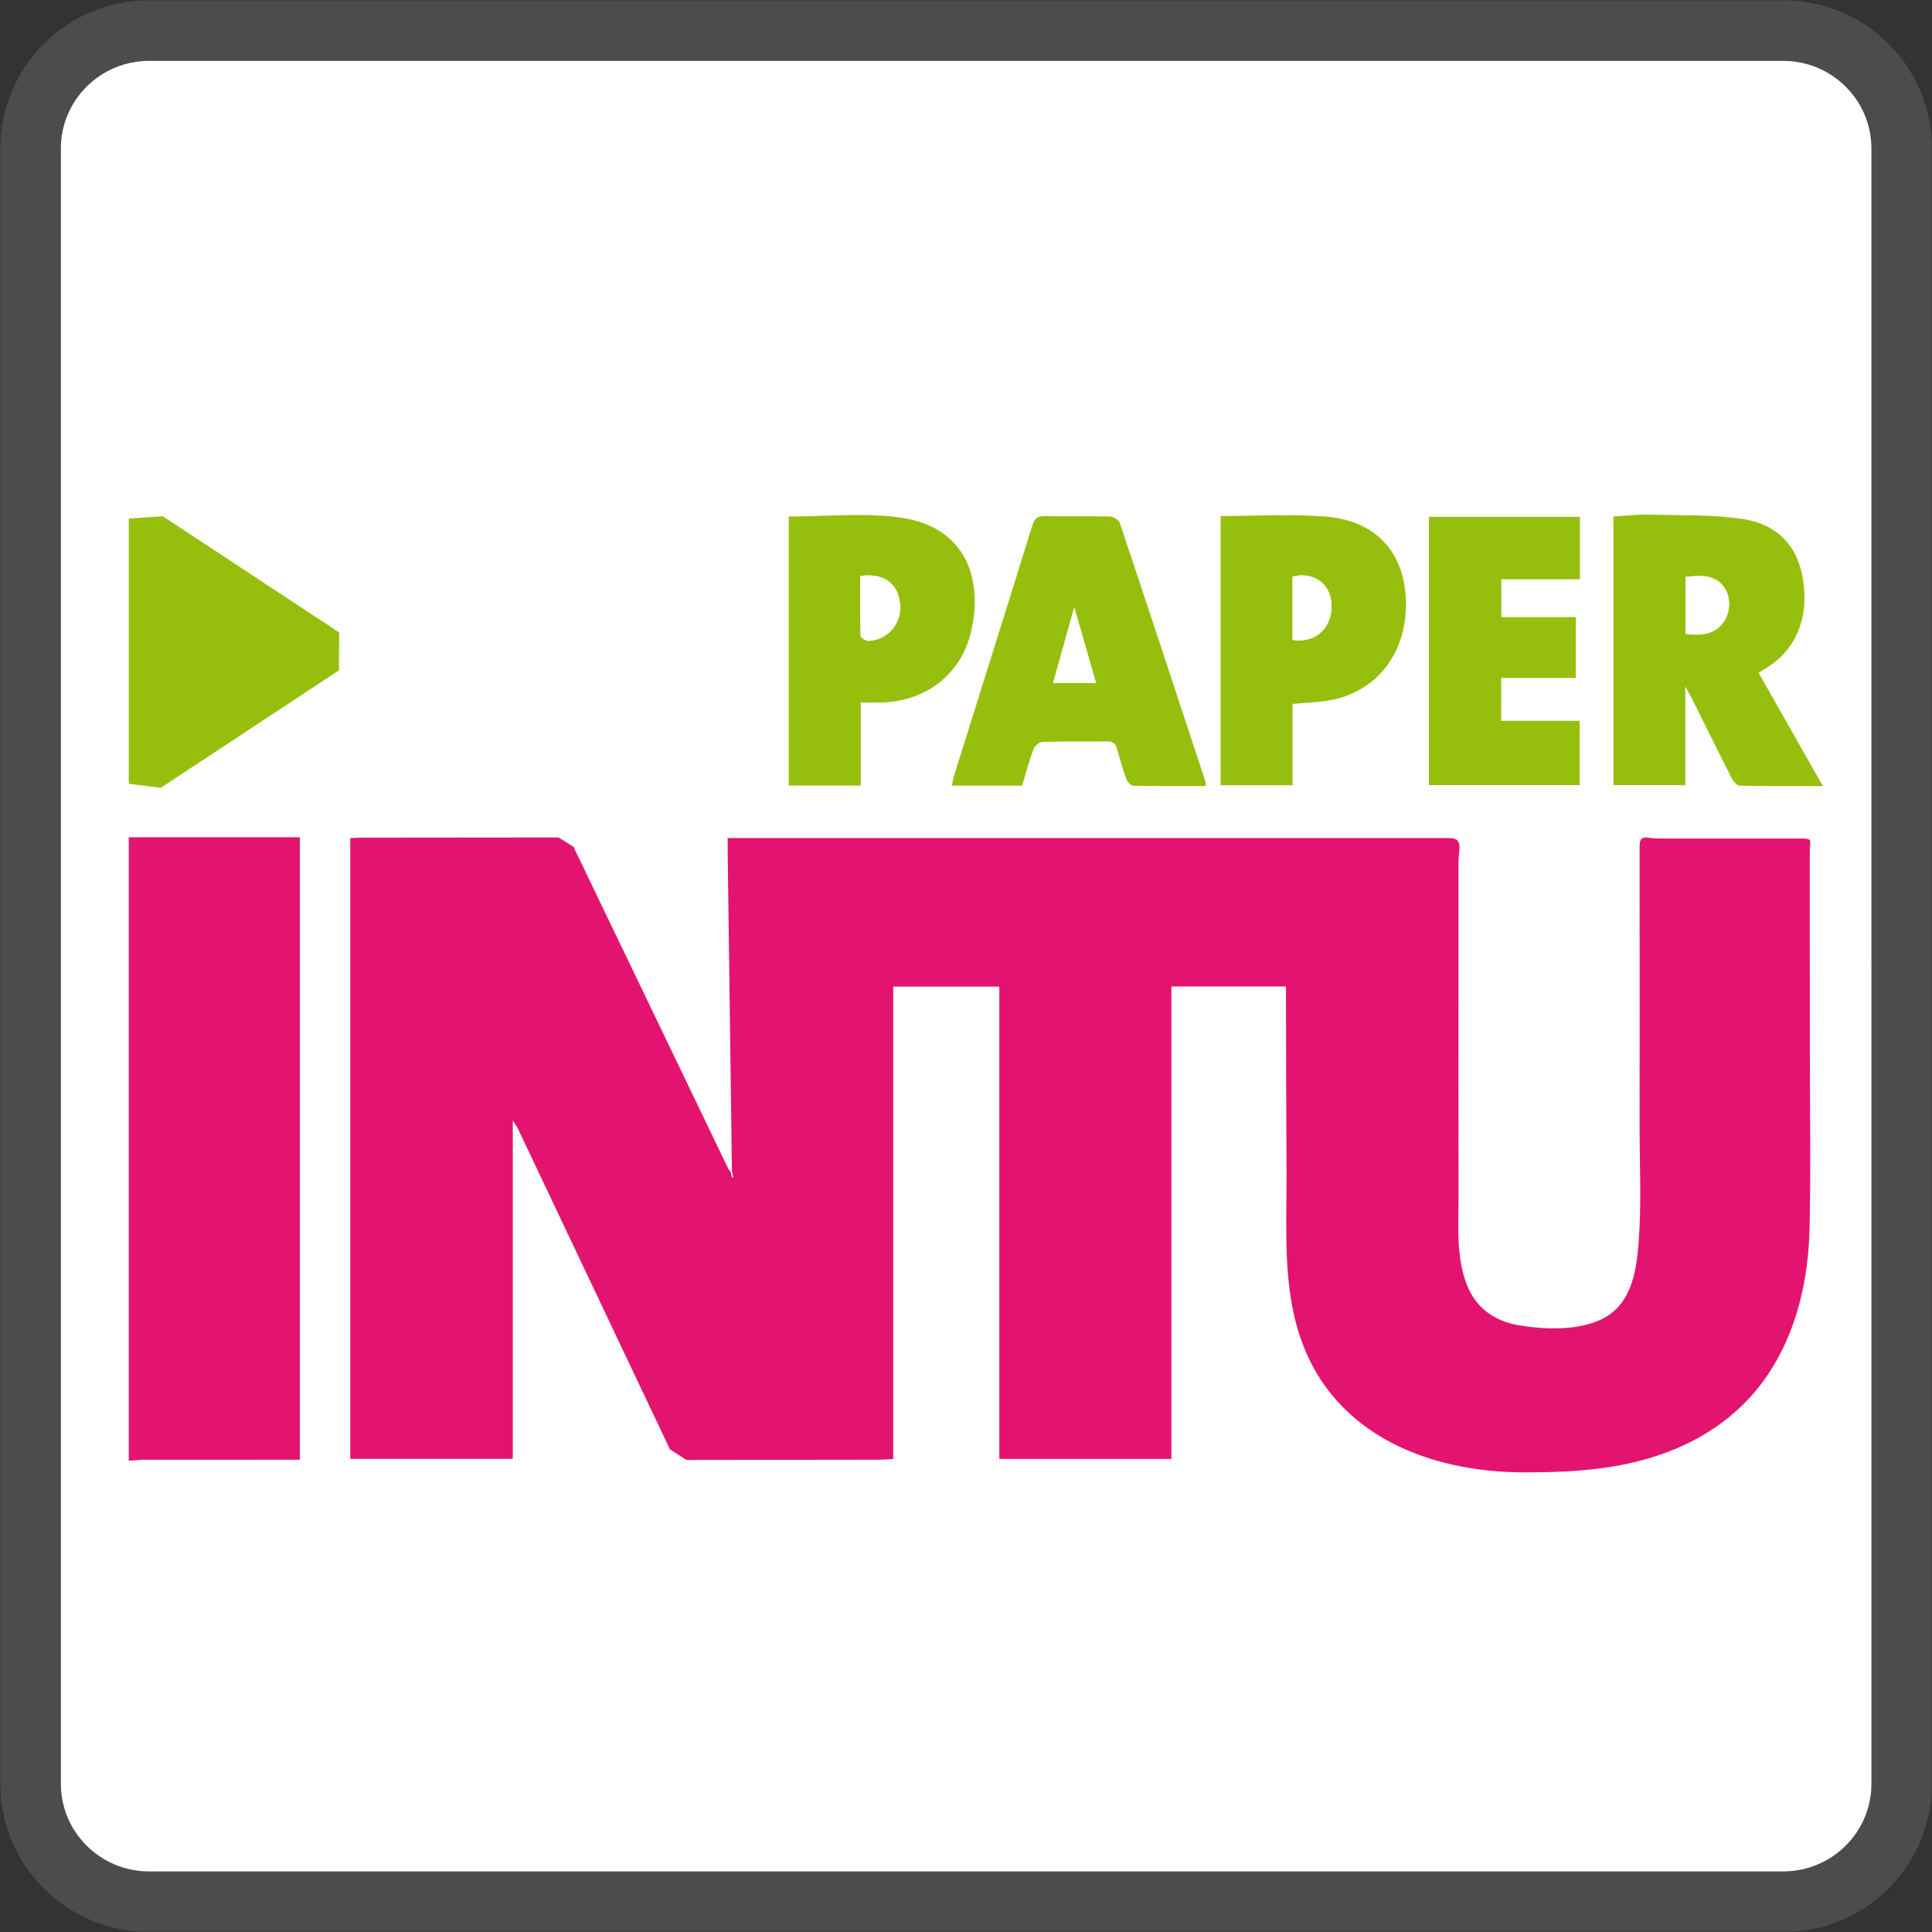 <?xml version="1.0" encoding="utf-8"?>
<!-- Generator: Adobe Illustrator 16.0.0, SVG Export Plug-In . SVG Version: 6.00 Build 0)  -->
<!DOCTYPE svg PUBLIC "-//W3C//DTD SVG 1.1//EN" "http://www.w3.org/Graphics/SVG/1.1/DTD/svg11.dtd">
<svg version="1.1" id="Ebene_1" xmlns="http://www.w3.org/2000/svg" xmlns:xlink="http://www.w3.org/1999/xlink" x="0px" y="0px"
	 width="159.475px" height="159.475px" viewBox="0 0 159.475 159.475" enable-background="new 0 0 159.475 159.475"
	 xml:space="preserve">
<rect x="0" y="0" width="159.475" height="159.475" fill="#333333" stroke="none"/>
<g>
	<g>
		<g>
			<defs>
				<rect id="SVGID_1_" x="0" y="0" width="159.449" height="159.449"/>
			</defs>
			<clipPath id="SVGID_2_">
				<use xlink:href="#SVGID_1_"  overflow="visible"/>
			</clipPath>
			<path clip-path="url(#SVGID_2_)" fill="#FFFFFF" stroke="#4D4C4C" stroke-width="5" stroke-miterlimit="10" d="M156.975,147.23
				c0,5.402-4.389,9.744-9.793,9.744H12.317c-5.4,0-9.792-4.342-9.792-9.744V12.27c0-5.402,4.392-9.745,9.792-9.745h134.864
				c5.404,0,9.793,4.343,9.793,9.745L156.975,147.23L156.975,147.23z"/>
		</g>
	</g>
	<path fill="#FFFFFF" d="M150.465,64.885c-1.807-3.188-3.543-6.253-5.287-9.332c0.131-0.093,0.229-0.175,0.338-0.238
		c2.607-1.466,3.803-4.091,3.34-7.335c-0.403-2.838-2.057-4.721-5.117-5.159c-2.543-0.361-5.151-0.275-7.733-0.339
		c-0.943-0.022-1.889,0.094-2.82,0.146c0,7.468,0,14.833,0,22.176c1.996,0,3.924,0,5.928,0c0-2.677,0-5.273,0-8.148
		c0.279,0.517,0.437,0.782,0.572,1.058c1.082,2.17,2.15,4.348,3.254,6.508c0.135,0.267,0.445,0.628,0.685,0.634
		C145.848,64.906,148.076,64.885,150.465,64.885L150.465,64.885z M99.512,64.885c0-0.164,0.023-0.266-0.004-0.35
		c-2.348-7.127-4.691-14.252-7.072-21.368c-0.084-0.248-0.522-0.524-0.805-0.531c-1.791-0.05-3.584,0.005-5.375-0.042
		c-0.635-0.015-0.869,0.211-1.051,0.795c-2.138,6.892-4.307,13.773-6.461,20.659c-0.079,0.25-0.113,0.514-0.175,0.803
		c1.996,0,3.876,0,5.799,0c0.311-1.028,0.579-2.048,0.946-3.033c0.097-0.261,0.486-0.574,0.75-0.583
		c1.758-0.053,3.521-0.007,5.279-0.04c0.51-0.01,0.742,0.167,0.869,0.644c0.221,0.832,0.463,1.662,0.758,2.469
		c0.086,0.232,0.383,0.548,0.588,0.552C95.537,64.902,97.516,64.885,99.512,64.885L99.512,64.885z M71.051,64.845
		c0-2.287,0-4.51,0-6.861c0.729,0,1.362,0.03,1.991-0.004c3.385-0.195,6.119-2.248,7.007-5.448c1.13-4.062,0.155-9.022-5.829-9.824
		c-2.971-0.4-6.04-0.07-9.116-0.07c0,7.418,0,14.791,0,22.208C67.064,64.845,68.974,64.845,71.051,64.845L71.051,64.845z
		 M100.756,42.595c0,7.5,0,14.869,0,22.219c1.996,0,3.926,0,5.938,0c0-2.296,0-4.521,0-6.707c1.16-0.115,2.252-0.127,3.306-0.347
		c3.879-0.811,6.252-4.14,6.045-8.378c-0.189-3.87-2.533-6.413-6.621-6.743C106.572,42.411,103.688,42.595,100.756,42.595
		L100.756,42.595z M123.91,59.498c0-1.207,0-2.312,0-3.539c2.084,0,4.106,0,6.155,0c0-1.715,0-3.308,0-5.021
		c-2.063,0-4.094,0-6.145,0c0-1.093,0-2.06,0-3.12c2.199,0,4.326,0,6.49,0c0-1.771,0-3.447,0-5.154c-4.187,0-8.324,0-12.468,0
		c0,7.418,0,14.783,0,22.142c4.199,0,8.314,0,12.443,0c0-1.792,0-3.526,0-5.308C128.211,59.498,126.105,59.498,123.91,59.498
		L123.91,59.498z"/>
	<path fill="#E31470" d="M149.389,76.965c0-1.488-0.002-2.978-0.002-4.466c0-0.744,0-1.491,0-2.235c0-0.893,0.314-1.053-0.746-1.053
		c-3.201,0-6.404,0-9.604,0c-0.738,0-1.478,0-2.218,0c-0.868,0-1.479-0.406-1.479,0.63c0,1.44,0,2.882,0,4.323
		c0.002,6.244,0.008,12.484-0.002,18.729c-0.004,3.205,0.17,6.476-0.08,9.672c-0.168,2.162-0.514,4.656-2.451,5.978
		c-2.016,1.377-5.326,1.237-7.615,0.815c-1.758-0.326-3.217-1.323-3.967-2.971c-1.09-2.398-0.826-5.273-0.83-7.832
		c-0.004-2.963-0.006-5.924-0.008-8.887c-0.002-6.17,0-12.341,0.002-18.512c0-1.027,0.453-1.976-0.748-1.976
		c-0.748,0-1.496,0-2.242,0c-1.496,0-2.987,0-4.481,0c-2.984,0-5.972,0-8.955,0H60.064l0.001,1.165l0.351,26.373l0.105,0.451
		l-0.094,0.021l-0.09-0.403l-0.214-0.298L47.337,69.897l-1.227-0.771l-16.32,0.015l-0.877,0.038v51.24h13.414V92.49l0.372,0.566
		l12.598,26.576l1.361,0.879l16.033-0.021l1.041-0.051v-39h8.755v38.988h14.205V81.424h6.798c0.887,0,1.772,0,2.659,0
		c0,5.125,0.023,10.25,0.047,15.373c0.021,4.582-0.348,9.365,1.191,13.758c2.773,7.906,10.594,10.98,18.443,10.98
		c4.312,0,8.42-0.259,12.463-1.935c3.106-1.289,5.811-3.381,7.68-6.197c2.342-3.522,3.295-7.768,3.394-11.952
		c0.112-4.933,0.026-9.875,0.026-14.808C149.393,83.416,149.391,80.191,149.389,76.965L149.389,76.965z"/>
	<polygon fill="#E31470" points="10.63,69.111 24.755,69.111 24.755,120.492 23.662,120.492 11.672,120.496 10.63,120.576 	"/>
	<polygon fill="#96BF0D" points="10.63,42.803 13.443,42.616 27.995,52.205 27.98,55.334 13.27,65.03 10.63,64.694 	"/>
	<path fill="#96BF0D" d="M150.465,64.885c-2.389,0-4.617,0.021-6.844-0.028c-0.238-0.006-0.55-0.367-0.685-0.634
		c-1.104-2.16-2.172-4.338-3.254-6.508c-0.137-0.274-0.293-0.541-0.572-1.057c0,2.875,0,5.471,0,8.147c-2.004,0-3.932,0-5.928,0
		c0-7.342,0-14.708,0-22.176c0.933-0.053,1.877-0.169,2.82-0.146c2.582,0.062,5.19-0.022,7.733,0.339
		c3.062,0.438,4.714,2.32,5.117,5.159c0.463,3.244-0.731,5.869-3.34,7.335c-0.109,0.062-0.207,0.146-0.338,0.238
		C146.922,58.631,148.658,61.696,150.465,64.885L150.465,64.885z M139.135,47.613c0,1.646,0,3.16,0,4.709
		c1.246,0.152,2.367,0.089,3.139-0.985c0.597-0.825,0.601-2.111,0.021-2.886C141.475,47.354,140.312,47.525,139.135,47.613
		L139.135,47.613z"/>
	<path fill="#96BF0D" d="M99.512,64.885c-1.996,0-3.975,0.017-5.953-0.024c-0.205-0.004-0.502-0.319-0.588-0.552
		c-0.295-0.807-0.537-1.637-0.758-2.469c-0.127-0.477-0.359-0.653-0.869-0.644c-1.76,0.032-3.521-0.014-5.279,0.04
		c-0.264,0.009-0.653,0.322-0.75,0.583c-0.367,0.984-0.637,2.006-0.946,3.033c-1.923,0-3.803,0-5.799,0
		c0.062-0.29,0.096-0.554,0.175-0.803c2.154-6.886,4.324-13.767,6.461-20.659c0.182-0.584,0.416-0.811,1.051-0.795
		c1.791,0.047,3.584-0.008,5.375,0.042c0.281,0.007,0.721,0.283,0.805,0.531c2.381,7.116,4.726,14.241,7.072,21.368
		C99.535,64.619,99.512,64.721,99.512,64.885L99.512,64.885z M88.672,50.145c-0.566,2.027-1.148,4.103-1.742,6.226
		c1.205,0,2.34,0,3.539,0C89.855,54.246,89.26,52.178,88.672,50.145L88.672,50.145z"/>
	<path fill="#96BF0D" d="M71.051,64.845c-2.077,0-3.986,0-5.946,0c0-7.417,0-14.79,0-22.208c3.076,0,6.146-0.33,9.116,0.07
		c5.984,0.801,6.959,5.762,5.829,9.825c-0.889,3.199-3.623,5.252-7.007,5.447c-0.629,0.034-1.263,0.003-1.991,0.003
		C71.051,60.335,71.051,62.559,71.051,64.845L71.051,64.845z M71.009,47.554c0,1.631-0.018,3.282,0.03,4.93
		c0.003,0.15,0.429,0.424,0.648,0.413c1.608-0.071,2.763-1.452,2.606-3.049C74.127,48.146,72.919,47.259,71.009,47.554
		L71.009,47.554z"/>
	<path fill="#96BF0D" d="M100.756,42.595c2.932,0,5.815-0.185,8.666,0.045c4.088,0.33,6.432,2.873,6.621,6.743
		c0.207,4.238-2.166,7.567-6.045,8.378c-1.054,0.219-2.146,0.23-3.306,0.347c0,2.187,0,4.411,0,6.707c-2.012,0-3.94,0-5.938,0
		C100.756,57.464,100.756,50.096,100.756,42.595L100.756,42.595z M106.695,52.824c1.242,0.177,2.265-0.276,2.816-1.222
		c0.59-1.007,0.527-2.396-0.15-3.255c-0.569-0.724-1.653-1.03-2.666-0.747C106.695,49.343,106.695,51.087,106.695,52.824
		L106.695,52.824z"/>
	<path fill="#96BF0D" d="M123.91,59.498c2.194,0,4.301,0,6.479,0c0,1.781,0,3.516,0,5.308c-4.129,0-8.244,0-12.443,0
		c0-7.358,0-14.723,0-22.142c4.144,0,8.281,0,12.468,0c0,1.708,0,3.385,0,5.154c-2.164,0-4.291,0-6.49,0c0,1.061,0,2.027,0,3.12
		c2.051,0,4.08,0,6.145,0c0,1.713,0,3.306,0,5.021c-2.049,0-4.071,0-6.155,0C123.91,57.187,123.91,58.291,123.91,59.498
		L123.91,59.498z"/>
	<path fill="#FFFFFF" d="M60.415,96.721c0.035,0.15,0.07,0.301,0.105,0.451c-0.032,0.008-0.062,0.014-0.094,0.021
		c-0.03-0.135-0.06-0.268-0.09-0.403C60.363,96.768,60.389,96.744,60.415,96.721L60.415,96.721z"/>
	<path fill="#FFFFFF" d="M139.135,47.613c1.178-0.088,2.34-0.259,3.16,0.838c0.578,0.774,0.574,2.062-0.021,2.886
		c-0.771,1.074-1.893,1.138-3.139,0.985C139.135,50.773,139.135,49.258,139.135,47.613L139.135,47.613z"/>
	<path fill="#FFFFFF" d="M88.672,50.145c0.588,2.033,1.184,4.102,1.797,6.226c-1.199,0-2.334,0-3.539,0
		C87.523,54.247,88.105,52.172,88.672,50.145L88.672,50.145z"/>
	<path fill="#FFFFFF" d="M71.009,47.554c1.911-0.295,3.118,0.592,3.285,2.294c0.156,1.597-0.999,2.979-2.606,3.049
		c-0.22,0.01-0.646-0.263-0.648-0.413C70.991,50.836,71.009,49.186,71.009,47.554L71.009,47.554z"/>
	<path fill="#FFFFFF" d="M106.695,52.824c0-1.736,0-3.48,0-5.223c1.013-0.283,2.097,0.023,2.666,0.747
		c0.679,0.858,0.74,2.248,0.15,3.255C108.959,52.547,107.938,53,106.695,52.824L106.695,52.824z"/>
</g>
</svg>
